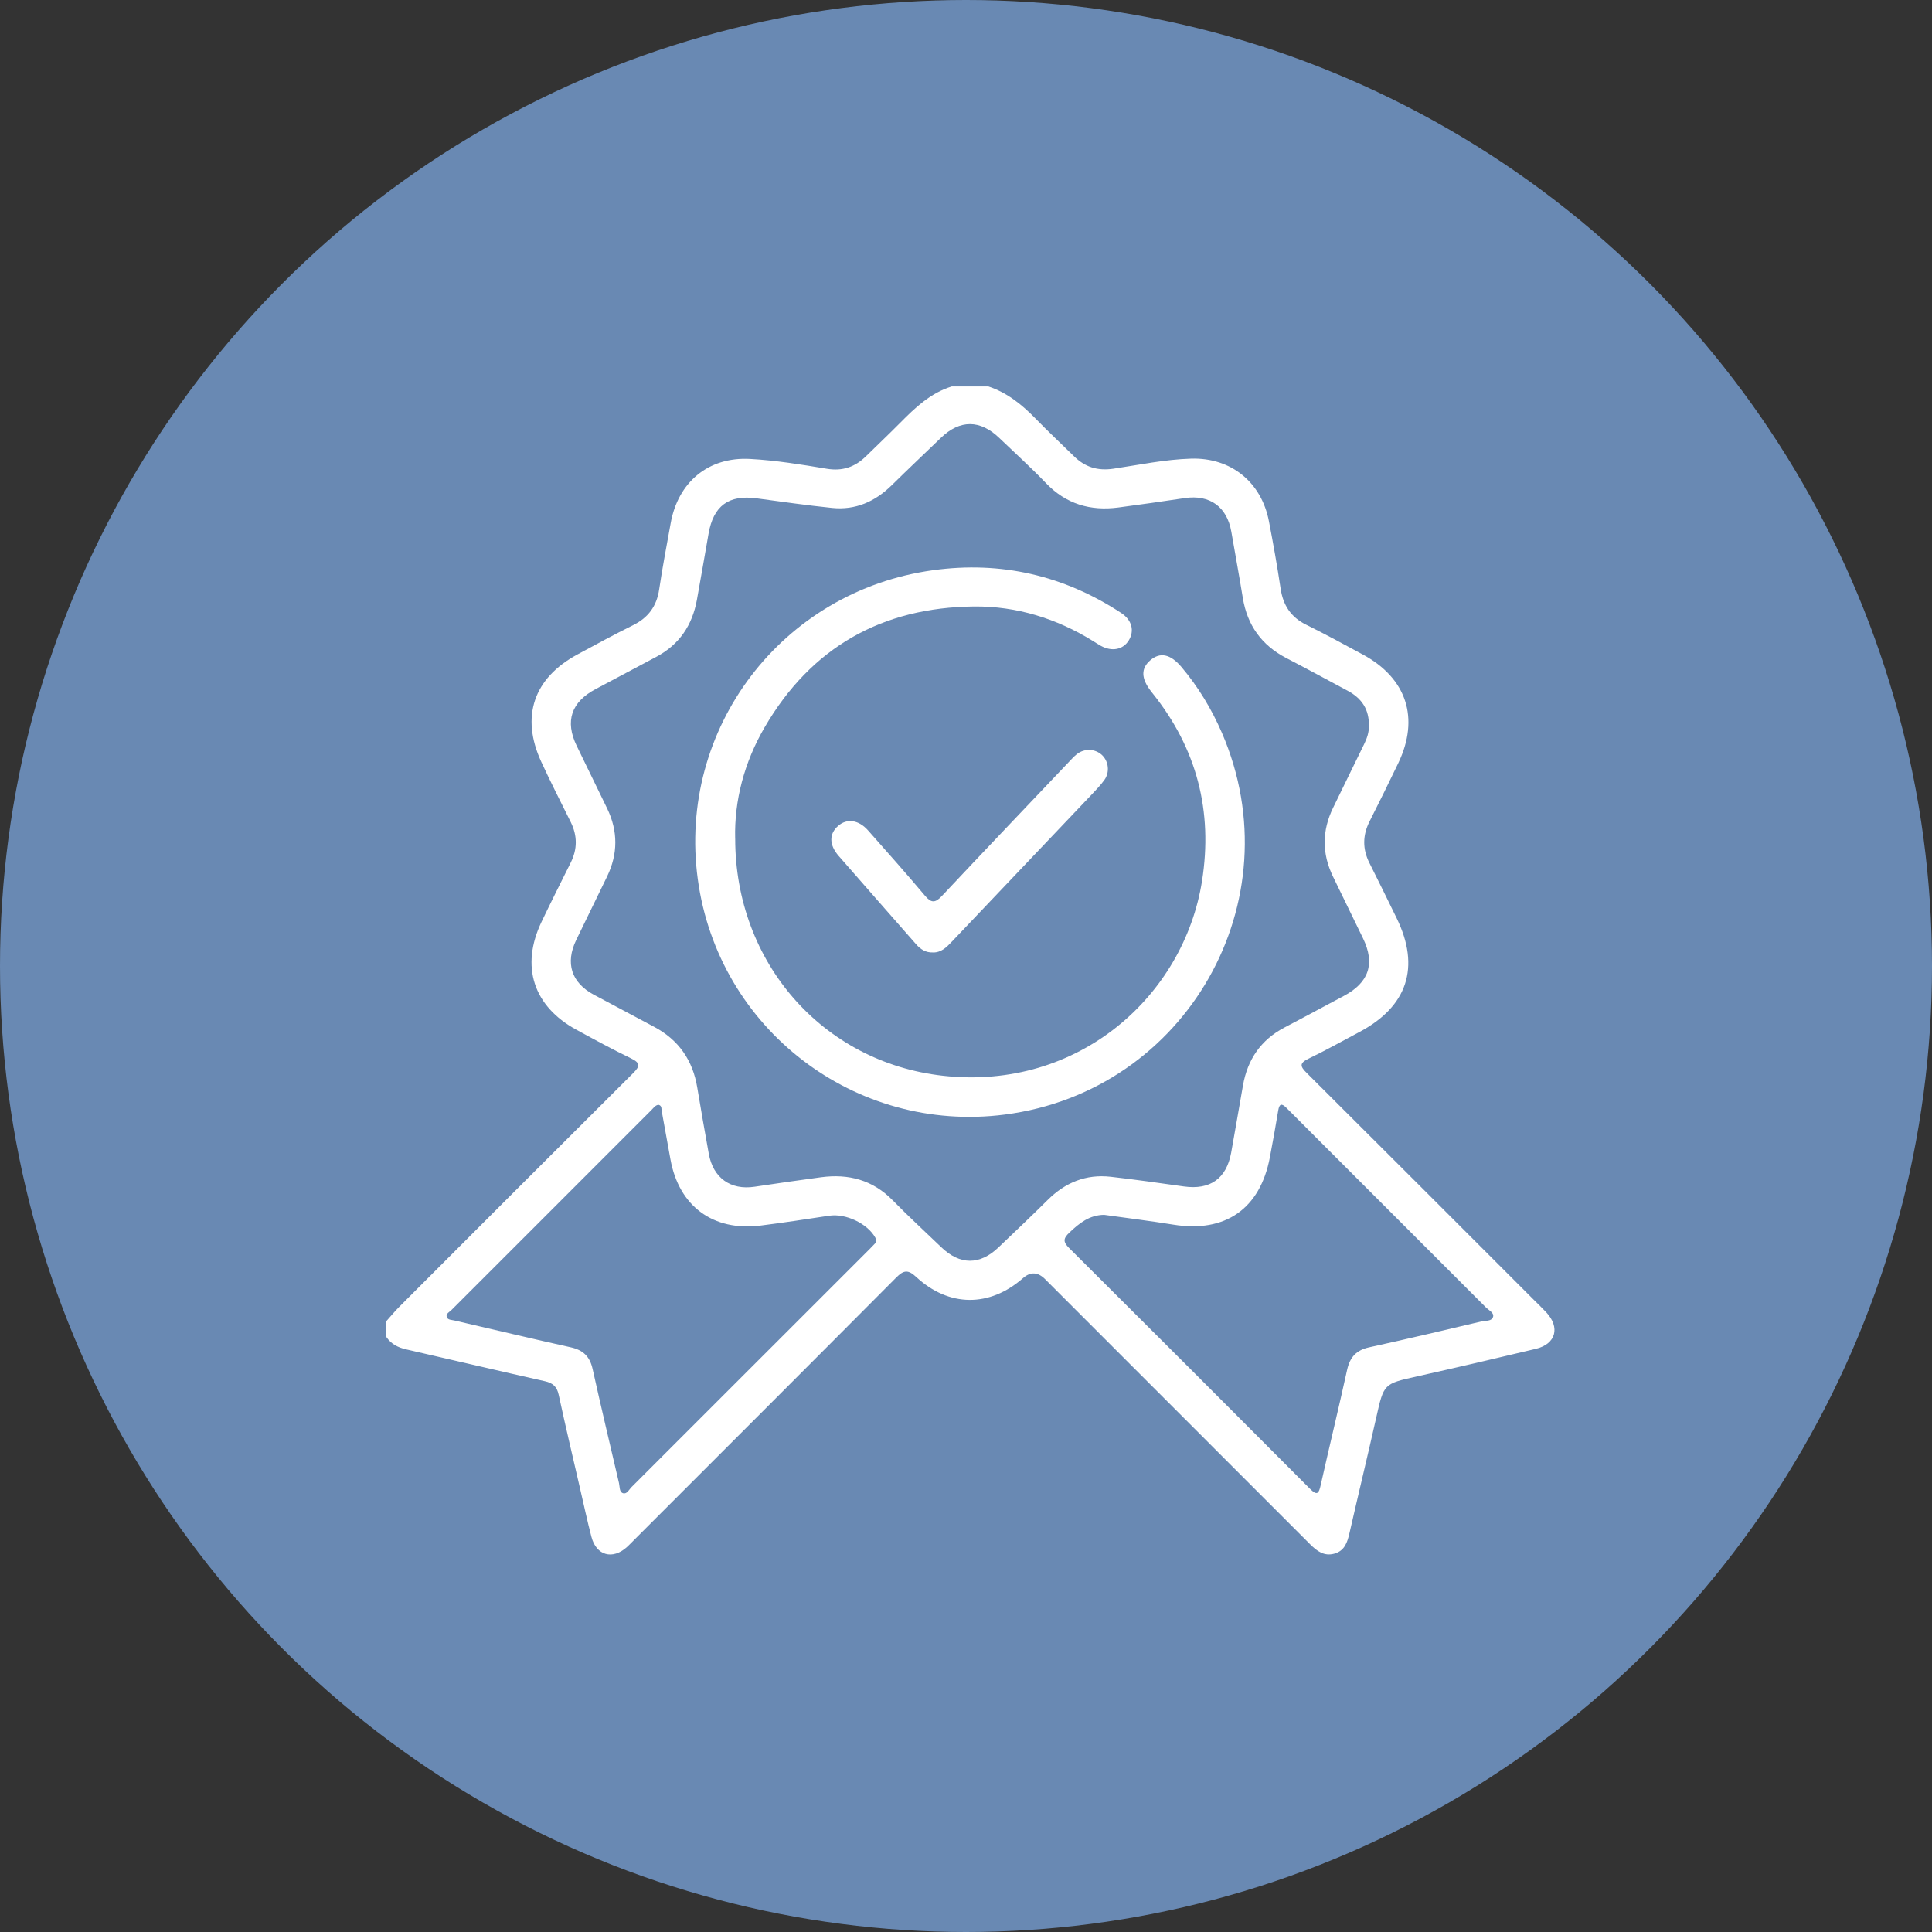 <svg width="100" height="100" viewBox="0 0 100 100" fill="none" xmlns="http://www.w3.org/2000/svg">
<rect x="0" y="0" width="100" height="100" fill="#333333" stroke="none"/>
<circle cx="50" cy="50" r="50" fill="#6989B3"/>
<g clip-path="url(#clip0_549_147)">
<path d="M51.15 20C52.131 20.322 52.9 20.947 53.608 21.674C54.252 22.336 54.927 22.968 55.588 23.615C56.158 24.174 56.804 24.382 57.626 24.261C58.964 24.062 60.298 23.779 61.655 23.739C63.715 23.678 65.292 24.958 65.679 26.977C65.902 28.134 66.11 29.294 66.283 30.459C66.411 31.326 66.814 31.945 67.612 32.338C68.599 32.825 69.567 33.352 70.534 33.875C72.811 35.101 73.489 37.173 72.374 39.501C71.89 40.511 71.392 41.516 70.888 42.517C70.525 43.235 70.519 43.945 70.88 44.665C71.356 45.614 71.824 46.568 72.289 47.521C73.529 50.059 72.853 52.104 70.341 53.428C69.471 53.887 68.615 54.372 67.729 54.796C67.242 55.03 67.297 55.2 67.634 55.534C71.564 59.447 75.481 63.37 79.403 67.292C79.611 67.5 79.826 67.703 80.027 67.919C80.768 68.707 80.533 69.57 79.493 69.817C77.448 70.304 75.401 70.784 73.35 71.241C71.617 71.627 71.629 71.614 71.233 73.377C70.785 75.371 70.304 77.355 69.85 79.348C69.74 79.83 69.597 80.272 69.061 80.418C68.534 80.562 68.164 80.283 67.814 79.933C63.242 75.355 58.666 70.782 54.092 66.207C53.717 65.832 53.334 65.816 52.946 66.159C51.223 67.67 49.118 67.667 47.419 66.092C46.989 65.694 46.765 65.747 46.382 66.132C41.875 70.662 37.352 75.177 32.833 79.696C32.709 79.821 32.586 79.95 32.455 80.07C31.711 80.749 30.867 80.519 30.613 79.55C30.394 78.714 30.215 77.868 30.019 77.026C29.649 75.418 29.267 73.812 28.919 72.199C28.828 71.773 28.619 71.586 28.2 71.491C25.804 70.955 23.414 70.388 21.02 69.843C20.597 69.746 20.246 69.568 20 69.206C20 68.93 20 68.656 20 68.38C20.222 68.132 20.435 67.872 20.67 67.637C24.698 63.605 28.725 59.571 32.765 55.551C33.133 55.187 33.153 55.017 32.655 54.777C31.7 54.317 30.768 53.808 29.836 53.3C27.601 52.085 26.931 50.012 28.03 47.714C28.522 46.686 29.032 45.668 29.542 44.646C29.89 43.946 29.888 43.253 29.542 42.553C29.026 41.514 28.5 40.481 28.014 39.428C26.938 37.092 27.617 35.097 29.892 33.872C30.842 33.359 31.793 32.841 32.761 32.363C33.552 31.974 33.99 31.38 34.119 30.505C34.288 29.36 34.509 28.222 34.714 27.082C35.093 24.961 36.663 23.637 38.822 23.755C40.15 23.827 41.475 24.042 42.789 24.262C43.609 24.4 44.255 24.173 44.824 23.616C45.414 23.039 46.013 22.47 46.594 21.884C47.373 21.097 48.168 20.34 49.262 20.003H51.15V20ZM70.851 37.603C70.884 36.716 70.476 36.139 69.757 35.754C68.701 35.188 67.647 34.616 66.583 34.063C65.303 33.399 64.559 32.365 64.327 30.943C64.141 29.8 63.931 28.659 63.733 27.518C63.509 26.23 62.617 25.59 61.33 25.78C60.184 25.951 59.038 26.116 57.889 26.267C56.436 26.458 55.176 26.091 54.136 25.003C53.362 24.195 52.528 23.443 51.719 22.666C50.731 21.717 49.686 21.715 48.708 22.656C47.859 23.474 47 24.285 46.16 25.112C45.299 25.96 44.284 26.414 43.071 26.29C41.763 26.156 40.461 25.968 39.157 25.793C37.72 25.599 36.927 26.178 36.675 27.62C36.474 28.761 36.279 29.904 36.072 31.044C35.834 32.36 35.16 33.369 33.96 34.003C32.917 34.553 31.879 35.114 30.836 35.664C29.567 36.333 29.23 37.327 29.851 38.607C30.374 39.685 30.902 40.762 31.424 41.842C31.991 43.015 31.99 44.192 31.424 45.365C30.894 46.462 30.357 47.556 29.825 48.653C29.248 49.848 29.573 50.863 30.733 51.484C31.774 52.041 32.816 52.594 33.856 53.147C35.125 53.822 35.856 54.875 36.09 56.291C36.279 57.434 36.481 58.575 36.686 59.716C36.911 60.971 37.814 61.612 39.058 61.425C40.204 61.253 41.35 61.089 42.499 60.934C43.927 60.744 45.179 61.075 46.216 62.137C47.026 62.966 47.884 63.75 48.719 64.554C49.687 65.486 50.71 65.492 51.681 64.565C52.534 63.75 53.393 62.94 54.229 62.109C55.135 61.207 56.21 60.767 57.484 60.909C58.751 61.051 60.016 61.236 61.28 61.411C62.637 61.6 63.479 61.007 63.725 59.664C63.936 58.505 64.13 57.342 64.336 56.182C64.573 54.84 65.26 53.824 66.483 53.184C67.511 52.648 68.529 52.091 69.556 51.549C70.859 50.858 71.187 49.877 70.547 48.562C70.03 47.501 69.516 46.44 68.999 45.379C68.418 44.186 68.421 42.996 69.004 41.804C69.54 40.71 70.068 39.611 70.607 38.517C70.758 38.212 70.861 37.899 70.85 37.602L70.851 37.603ZM57.156 62.88C56.382 62.888 55.862 63.315 55.349 63.8C55.033 64.101 55.015 64.276 55.335 64.595C59.502 68.741 63.657 72.896 67.804 77.059C68.179 77.436 68.263 77.3 68.358 76.873C68.805 74.88 69.289 72.896 69.727 70.902C69.872 70.244 70.205 69.882 70.872 69.737C72.809 69.313 74.739 68.856 76.67 68.4C76.887 68.348 77.217 68.405 77.283 68.153C77.338 67.946 77.053 67.815 76.906 67.667C73.545 64.3 70.181 60.938 66.817 57.574C66.734 57.49 66.65 57.407 66.567 57.325C66.334 57.096 66.217 57.137 66.162 57.47C66.029 58.283 65.881 59.095 65.728 59.905C65.222 62.572 63.419 63.819 60.744 63.389C59.543 63.195 58.335 63.047 57.154 62.881L57.156 62.88ZM34.081 57.183C33.911 57.208 33.823 57.352 33.714 57.459C30.265 60.905 26.819 64.35 23.375 67.799C23.269 67.905 23.071 67.993 23.123 68.165C23.172 68.328 23.377 68.313 23.526 68.35C25.535 68.815 27.541 69.294 29.553 69.74C30.189 69.882 30.532 70.221 30.673 70.858C31.112 72.833 31.58 74.8 32.04 76.769C32.083 76.955 32.048 77.226 32.247 77.288C32.452 77.351 32.563 77.094 32.696 76.963C36.799 72.866 40.899 68.766 44.998 64.666C45.095 64.568 45.19 64.469 45.285 64.369C45.381 64.27 45.37 64.174 45.302 64.053C44.889 63.323 43.771 62.798 42.923 62.925C41.739 63.104 40.556 63.286 39.369 63.435C36.914 63.744 35.142 62.434 34.703 60.011C34.551 59.18 34.403 58.349 34.252 57.519C34.228 57.392 34.271 57.23 34.081 57.183Z" fill="white"/>
<path d="M38.054 43.406C38.052 49.807 42.569 54.985 48.811 55.681C55.851 56.464 61.281 51.519 62.216 45.603C62.787 41.995 61.95 38.74 59.653 35.879C59.628 35.849 59.604 35.817 59.58 35.785C59.06 35.119 59.046 34.6 59.539 34.176C60.045 33.741 60.581 33.848 61.152 34.524C62.021 35.554 62.711 36.695 63.245 37.929C67.013 46.637 61.415 56.478 52.008 57.69C44.255 58.69 37.169 53.256 36.117 45.505C35.057 37.71 40.467 30.588 48.302 29.513C51.807 29.032 55.063 29.78 58.029 31.725C58.592 32.094 58.728 32.65 58.426 33.145C58.132 33.629 57.548 33.743 56.973 33.424C56.836 33.349 56.705 33.26 56.571 33.177C54.686 32.009 52.613 31.37 50.417 31.391C45.66 31.436 41.988 33.5 39.577 37.646C38.517 39.465 38.003 41.451 38.052 43.404L38.054 43.406Z" fill="white"/>
<path d="M48.284 49.298C47.92 49.312 47.649 49.139 47.417 48.874C46.084 47.351 44.742 45.835 43.413 44.307C42.907 43.726 42.909 43.16 43.383 42.747C43.839 42.349 44.443 42.431 44.933 42.985C45.923 44.102 46.916 45.22 47.878 46.363C48.202 46.749 48.407 46.743 48.749 46.379C50.928 44.057 53.127 41.754 55.32 39.444C55.455 39.302 55.588 39.153 55.74 39.033C56.133 38.725 56.688 38.752 57.038 39.08C57.383 39.403 57.452 39.972 57.161 40.373C56.965 40.642 56.732 40.885 56.502 41.128C54.093 43.666 51.683 46.2 49.271 48.737C48.998 49.024 48.724 49.31 48.28 49.3L48.284 49.298Z" fill="white"/>
</g>
<defs>
<clipPath id="clip0_549_147">
<rect width="60.459" height="60.456" fill="white" transform="translate(20 20)"/>
</clipPath>
</defs>
</svg>
